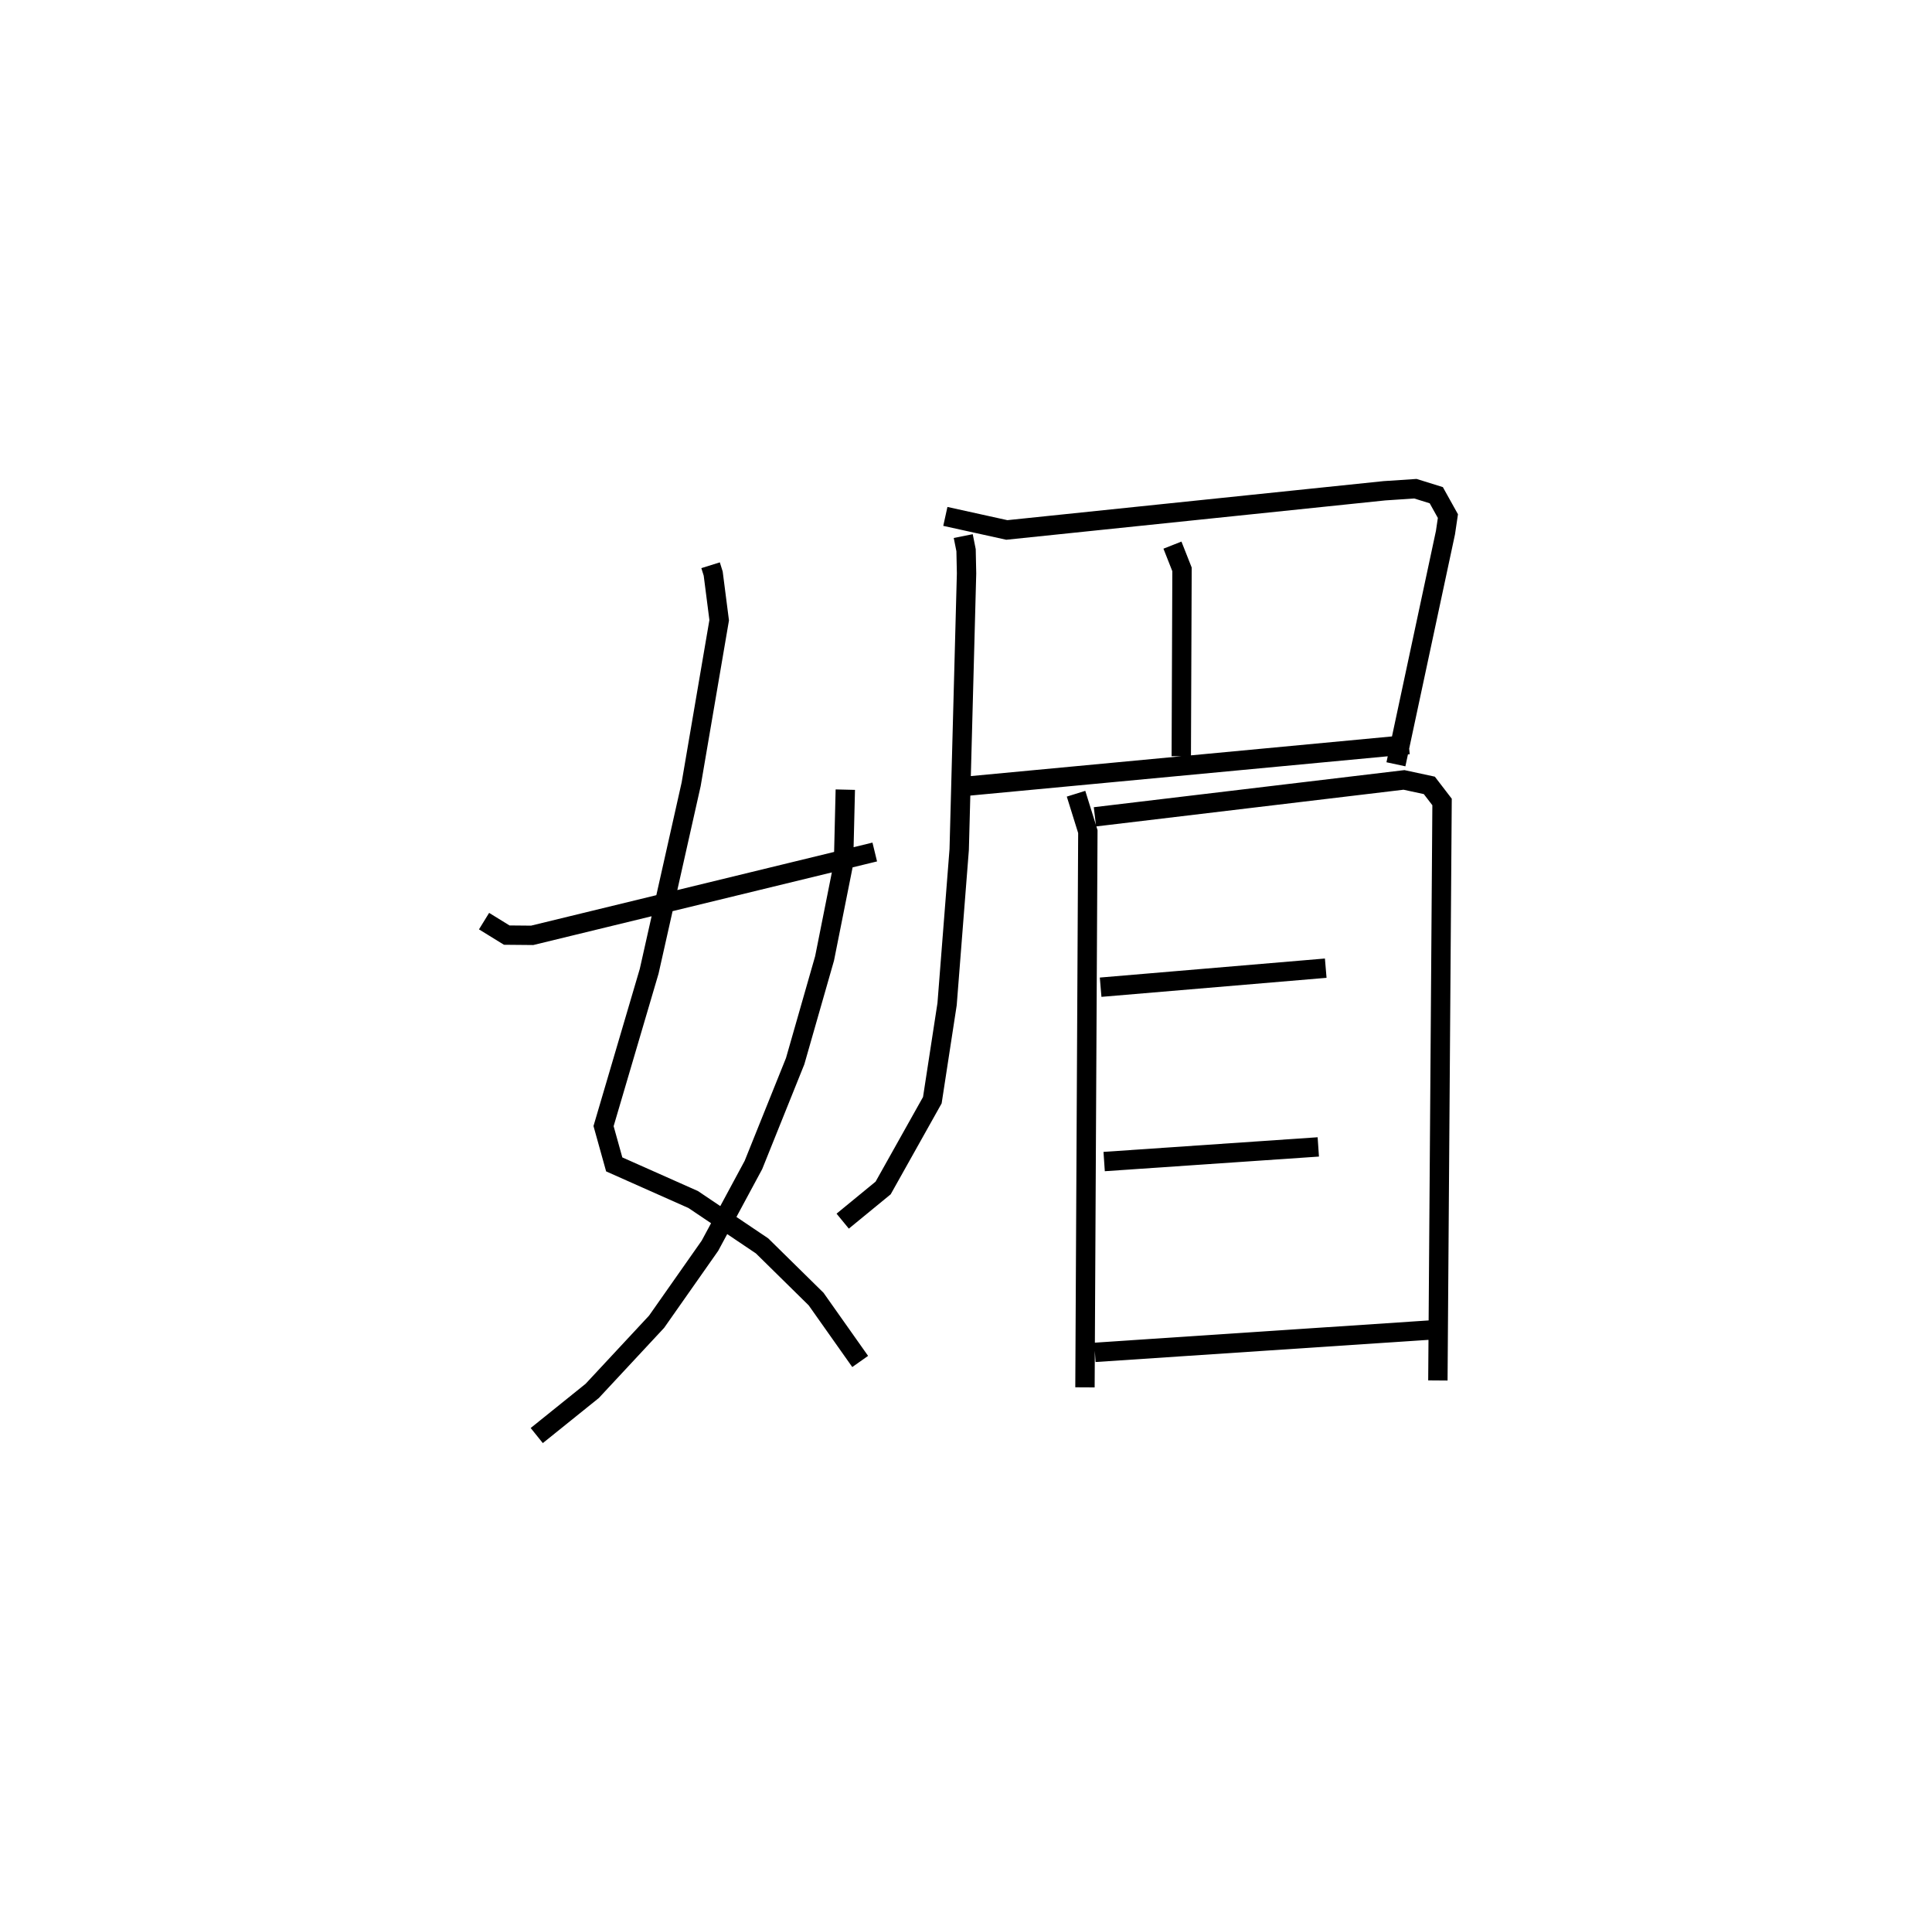 <?xml version="1.0" encoding="utf-8" ?>
<svg baseProfile="full" height="99.129" version="1.1" width="99.783" xmlns="http://www.w3.org/2000/svg" xmlns:ev="http://www.w3.org/2001/xml-events" xmlns:xlink="http://www.w3.org/1999/xlink"><defs /><rect fill="white" height="99.129" width="99.783" x="0" y="0" /><path d="M26.072,25 m0.0,0.0 m10.628,4.188 l0.135,0.432 0.309,2.407 l-1.448,8.473 -2.168,9.653 l-2.356,7.997 0.551,1.977 l4.079,1.814 3.557,2.394 l2.79,2.745 2.277,3.223 m-0.768,-29.527 l-0.092,3.807 -0.979,4.907 l-1.519,5.307 -2.155,5.359 l-2.246,4.171 -2.755,3.924 l-3.326,3.573 -2.864,2.305 m-2.722,-26.564 l1.172,0.722 1.313,0.012 l17.694,-4.303 m3.646,-17.33 l3.175,0.7 19.503,-2.024 l1.6,-0.106 1.077,0.335 l0.601,1.079 -0.126,0.852 l-2.559,11.964 m-11.542,-11.317 l0.494,1.252 -0.038,9.65 m-11.027,1.541 l22.778,-2.144 m-23.012,-10.766 l0.146,0.729 0.025,1.199 l-0.38,14.259 -0.625,7.982 l-0.762,4.96 -2.541,4.533 l-2.089,1.713 m12.052,-22.071 l0.61,1.956 -0.149,28.697 m0.515,-29.46 l15.961,-1.906 1.309,0.282 l0.658,0.857 -0.216,29.871 m-17.418,-20.306 l11.626,-0.983 m-11.444,9.986 l11.06,-0.756 m-11.536,10.608 l17.641,-1.174 " fill="none" stroke="black" stroke-width="1" /></svg>